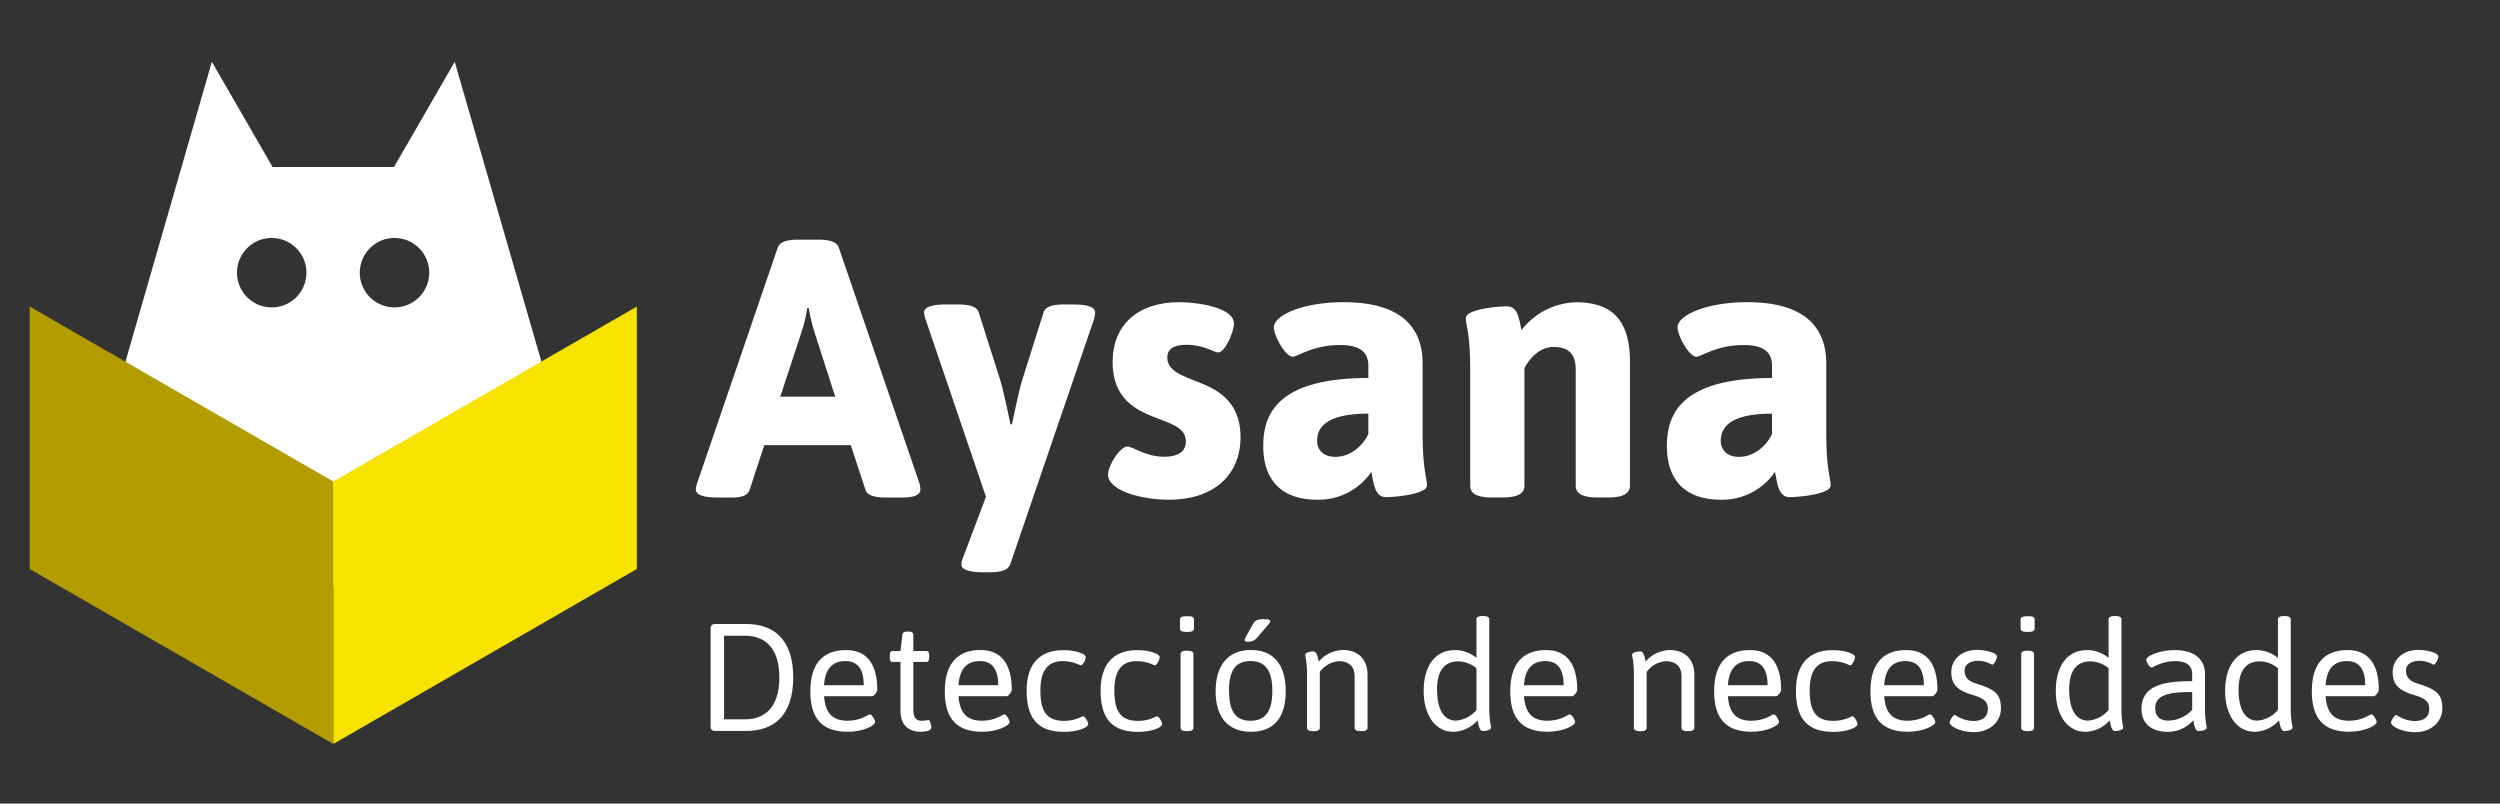 <svg id="Layer_1" data-name="Layer 1" xmlns="http://www.w3.org/2000/svg" viewBox="0 0 700 225"><rect x="0" y="0" width="700" height="225" fill="#333333" stroke="none"/><defs><style>.cls-1{fill:#fff;}.cls-2{fill:#f7e200;}.cls-3{fill:#b29c00;}</style></defs><title>imagotipo-aysana-blanco</title><path class="cls-1" d="M234.84,69.25,257.4,135.2a6.77,6.77,0,0,1,.31,1.85c0,1.44-1.54,2.26-5.13,2.26h-4.51c-3,0-5.23-.52-5.74-2.16l-4.11-12.51H214l-4.1,12.51c-.52,1.54-2.26,2.16-4.72,2.16h-4.11c-4.3,0-6.25-.82-6.25-2.26a7.46,7.46,0,0,1,.41-1.85l22.56-65.95c.62-1.64,2.87-2.15,5.85-2.15H229C232,67.1,234.22,67.61,234.84,69.25Zm-8.82,17a38,38,0,0,1-1.54,6.56l-6,18.26h15.38L228,92.84a50.2,50.2,0,0,1-1.54-6.56Z"/><path class="cls-1" d="M306.63,87.51a7.11,7.11,0,0,1-.3,1.85l-23.49,68.72c-.62,1.64-2.77,2.15-5.74,2.15h-1.75c-4.2,0-6.15-.82-6.15-2.15a4.61,4.61,0,0,1,.41-1.85l6.46-17.13L259.14,89.36a7.94,7.94,0,0,1-.41-1.85c0-1.44,1.95-2.26,6.26-2.26h3.28c3,0,5.24.52,5.75,2.16l6.05,19c.72,2.36,1.95,8,2.87,12.41h.41c.92-4.41,2.16-10.15,2.87-12.41l6-19c.52-1.64,2.77-2.16,5.75-2.16h2.46C304.79,85.25,306.63,86.07,306.63,87.51Z"/><path class="cls-1" d="M345.51,90.59c0,2.25-2.47,8.1-4.42,8.1-1.12,0-4-2.15-8.82-2.15-3.38,0-5.43,1-5.43,3.59,0,4.51,6.15,5.53,11.59,8.1,4.61,2.26,8.92,6,8.92,14.15,0,10.47-7.28,17.54-20.1,17.54-7.69,0-17-2.56-17-7,0-2.67,3.39-7.9,5.44-7.9,1.54,0,4.92,2.87,10.36,2.87,3.89,0,6-1.54,6-4.31,0-3.89-4.21-4.92-8.83-6.77-5-1.94-11.69-5.12-11.69-15.38,0-10.67,7.28-16.82,18.67-16.82C336.07,84.64,345.51,86.28,345.51,90.59Z"/><path class="cls-1" d="M398.33,101.77v19.28c0,10.56,1.23,12.72,1.23,14.87,0,2.46-8.93,3.28-11.49,3.28-3.28,0-3.49-4.3-4.1-7.07a17.87,17.87,0,0,1-15.08,7.79c-11.08,0-15.18-6.56-15.18-15s3.38-19.08,29.43-19.08v-3.38c0-3.9-2.35-5.85-8-5.85-7.48,0-11.89,3.28-13.12,3.28-2.16,0-5.34-6-5.34-8.2,0-3.49,8.21-7.08,19.59-7.08C392.48,84.64,398.33,91.82,398.33,101.77Zm-29.54,21.64c0,2.56,1.74,4.51,5.12,4.51,3.9,0,7.59-2.77,9.23-6.46v-5.64C373.4,115.82,368.79,118.49,368.79,123.41Z"/><path class="cls-1" d="M456.38,101.25V136c0,2.16-1.85,3.29-6.16,3.29h-2.87c-4.31,0-6.15-1.13-6.15-3.29V103.51c0-4-1.64-6.36-6.16-6.36-4.2,0-7,3.59-8.2,5.95V136c0,2.16-1.85,3.29-6.16,3.29h-2.87c-4.31,0-6.15-1.13-6.15-3.29V103.51c0-10.26-1.23-12.41-1.23-14.46,0-2.46,8.92-3.28,11.48-3.28,3.29,0,3.49,4.1,4.11,6.66a19.94,19.94,0,0,1,15.28-7.79C451.56,84.64,456.38,89.87,456.38,101.25Z"/><path class="cls-1" d="M511.35,101.77v19.28c0,10.56,1.23,12.72,1.23,14.87,0,2.46-8.92,3.28-11.49,3.28-3.28,0-3.48-4.3-4.1-7.07a17.86,17.86,0,0,1-15.08,7.79c-11.07,0-15.18-6.56-15.18-15s3.39-19.08,29.44-19.08v-3.38c0-3.9-2.36-5.85-8-5.85-7.49,0-11.9,3.28-13.13,3.28-2.15,0-5.33-6-5.33-8.2,0-3.49,8.2-7.08,19.59-7.08C505.5,84.64,511.35,91.82,511.35,101.77Zm-29.54,21.64c0,2.56,1.74,4.51,5.13,4.51,3.9,0,7.59-2.77,9.23-6.46v-5.64C486.43,115.82,481.81,118.49,481.81,123.41Z"/><path class="cls-1" d="M222.1,189.67c0,11.11-5.85,15-13.2,15h-8.63c-.9,0-1.29-.39-1.29-1.28V176c0-.89.39-1.28,1.29-1.28h8.63C216.25,174.71,222.1,178.6,222.1,189.67ZM202.74,178v23.42h5.86c5.34,0,9.62-3.16,9.62-11.71S213.94,178,208.6,178Z"/><path class="cls-1" d="M245.65,193.18c0,.51-.9,1.75-1.41,1.75h-13.5c.34,4.74,2.35,6.88,6.58,6.88,3.72,0,5.81-1.8,6.24-1.8.6,0,1.49,1.67,1.49,2.14,0,1-3.37,2.74-7.69,2.74-7.09,0-10.47-3.64-10.47-11.29s3.42-11.58,10-11.58C242.7,182,245.65,185.91,245.65,193.18Zm-14.91-1.33h11.11c0-4.49-1.71-6.75-5.13-6.75C233,185.1,231,187.36,230.74,191.85Z"/><path class="cls-1" d="M255.73,177.79v4.49h3.6c.59,0,.85.38.85,1.28v.51c0,.9-.26,1.28-.85,1.28h-3.6v13.3c0,2.56,1.07,3.16,2.31,3.16a10.34,10.34,0,0,0,1.84-.21c.6,0,.9,1.66.9,2,0,1.16-2,1.29-3.12,1.29-2.14,0-5.52-.94-5.52-5.9V185.35H250c-.6,0-.86-.38-.86-1.28v-.51c0-.9.26-1.28.86-1.28h2.13l.52-4.49c0-.6.47-.94,1.36-.94h.43C255.35,176.85,255.73,177.19,255.73,177.79Z"/><path class="cls-1" d="M283.3,193.18c0,.51-.9,1.75-1.41,1.75H268.38c.35,4.74,2.35,6.88,6.59,6.88,3.71,0,5.81-1.8,6.24-1.8.59,0,1.49,1.67,1.49,2.14,0,1-3.37,2.74-7.69,2.74-7.1,0-10.47-3.64-10.47-11.29S268,182,274.5,182C280.35,182,283.3,185.91,283.3,193.18Zm-14.92-1.33H279.5c0-4.49-1.71-6.75-5.13-6.75C270.65,185.1,268.68,187.36,268.38,191.85Z"/><path class="cls-1" d="M304,184c0,.68-.81,2.3-1.36,2.3a2.56,2.56,0,0,1-.47-.17,11,11,0,0,0-4.66-1c-3.76,0-6.2,2.22-6.2,8.16s1.8,8.55,6.63,8.55a10.66,10.66,0,0,0,4.82-1.11c.26-.09.43-.17.47-.17.6,0,1.46,1.58,1.46,2.18,0,1-3,2.18-6.71,2.18-6.93,0-10.52-3.29-10.52-11.54,0-8.94,5.22-11.33,10.13-11.33C300.86,182,304,183,304,184Z"/><path class="cls-1" d="M324.71,184c0,.68-.81,2.3-1.37,2.3a3.24,3.24,0,0,1-.47-.17,11,11,0,0,0-4.66-1c-3.76,0-6.19,2.22-6.19,8.16s1.79,8.55,6.62,8.55a10.75,10.75,0,0,0,4.83-1.11c.26-.09.43-.17.47-.17.6,0,1.45,1.58,1.45,2.18,0,1-3,2.18-6.71,2.18-6.92,0-10.51-3.29-10.51-11.54,0-8.94,5.21-11.33,10.13-11.33C321.59,182,324.71,183,324.71,184Z"/><path class="cls-1" d="M334.32,173.43V176c0,.6-.51.94-1.71.94h-.51c-1.2,0-1.71-.34-1.71-.94v-2.52c0-.6.51-.94,1.71-.94h.51C333.81,172.49,334.32,172.83,334.32,173.43Zm-.17,9.7v20.64c0,.6-.51.95-1.71.95h-.17c-1.19,0-1.71-.35-1.71-.95V183.13c0-.6.52-.94,1.71-.94h.17C333.64,182.19,334.15,182.53,334.15,183.13Z"/><path class="cls-1" d="M360,193.56c0,7.39-3.34,11.33-9.71,11.33s-9.91-4-9.91-11.33S343.9,182,350.26,182,360,186.12,360,193.56Zm-15.86-.09c0,5.69,1.84,8.34,6,8.34s6.11-2.65,6.11-8.34-1.93-8.37-6.11-8.37S344.11,187.75,344.11,193.47Zm11.54-19.57c0,.47-.43.85-4,5a3,3,0,0,1-2.18.77c-.68,0-1-.13-1-.43s.51-1.33,2.48-4.74c.47-.82,1.28-1.12,2.65-1.12S355.65,173.47,355.65,173.9Z"/><path class="cls-1" d="M382.91,188.94v14.83c0,.6-.51.95-1.71.95H381c-1.19,0-1.71-.35-1.71-.95V189.29c0-2.61-1.58-4.15-4.35-4.15a7.14,7.14,0,0,0-5.39,3v15.64c0,.6-.51.95-1.71.95h-.17c-1.2,0-1.71-.35-1.71-.95v-15a25,25,0,0,0-.51-5.38c0-.81,1.75-1,2.3-1,1,0,1.24,1.71,1.5,2.83A9.2,9.2,0,0,1,376,182C380.31,182,382.91,184.63,382.91,188.94Z"/><path class="cls-1" d="M417,173.43V198.3a24.55,24.55,0,0,0,.52,5.39c0,.81-1.76,1-2.31,1-1,0-1.24-1.79-1.5-3a9.25,9.25,0,0,1-6.79,3.21c-5.13,0-8.29-4.79-8.29-11.42,0-7.43,3.58-11.45,8.67-11.45a9.38,9.38,0,0,1,6.11,2.18V173.43c0-.6.52-.94,1.71-.94h.17C416.46,172.49,417,172.83,417,173.43Zm-14.61,19.7c0,5.52,1.88,8.64,5.25,8.64a8.19,8.19,0,0,0,5.77-3V187.11a8,8,0,0,0-5.25-1.93C404.28,185.27,402.36,188.05,402.36,193.13Z"/><path class="cls-1" d="M441.63,193.18c0,.51-.9,1.75-1.41,1.75h-13.5c.34,4.74,2.35,6.88,6.58,6.88,3.72,0,5.81-1.8,6.24-1.8.6,0,1.49,1.67,1.49,2.14,0,1-3.37,2.74-7.69,2.74-7.09,0-10.47-3.64-10.47-11.29s3.42-11.58,10-11.58C438.68,182,441.63,185.91,441.63,193.18Zm-14.91-1.33h11.11c0-4.49-1.71-6.75-5.13-6.75C429,185.1,427,187.36,426.72,191.85Z"/><path class="cls-1" d="M474.41,188.94v14.83c0,.6-.51.95-1.71.95h-.17c-1.2,0-1.71-.35-1.71-.95V189.29c0-2.61-1.58-4.15-4.36-4.15a7.15,7.15,0,0,0-5.39,3v15.64c0,.6-.51.95-1.71.95h-.17c-1.19,0-1.71-.35-1.71-.95v-15a25,25,0,0,0-.51-5.38c0-.81,1.75-1,2.31-1,1,0,1.24,1.71,1.49,2.83a9.21,9.21,0,0,1,6.67-3.21C471.8,182,474.41,184.63,474.41,188.94Z"/><path class="cls-1" d="M498.72,193.18c0,.51-.89,1.75-1.41,1.75h-13.5c.34,4.74,2.35,6.88,6.58,6.88,3.72,0,5.81-1.8,6.24-1.8.6,0,1.5,1.67,1.5,2.14,0,1-3.38,2.74-7.7,2.74-7.09,0-10.47-3.64-10.47-11.29s3.42-11.58,10-11.58C495.77,182,498.72,185.91,498.72,193.18Zm-14.91-1.33h11.11c0-4.49-1.71-6.75-5.13-6.75C486.07,185.1,484.11,187.36,483.81,191.85Z"/><path class="cls-1" d="M519.41,184c0,.68-.81,2.3-1.37,2.3a2.86,2.86,0,0,1-.47-.17,11,11,0,0,0-4.66-1c-3.76,0-6.2,2.22-6.2,8.16s1.8,8.55,6.63,8.55a10.75,10.75,0,0,0,4.83-1.11c.26-.09.43-.17.47-.17.6,0,1.45,1.58,1.45,2.18,0,1-3,2.18-6.71,2.18-6.92,0-10.51-3.29-10.51-11.54,0-8.94,5.21-11.33,10.13-11.33C516.29,182,519.41,183,519.41,184Z"/><path class="cls-1" d="M542.48,193.18c0,.51-.89,1.75-1.41,1.75h-13.5c.34,4.74,2.35,6.88,6.58,6.88,3.72,0,5.81-1.8,6.24-1.8.6,0,1.5,1.67,1.5,2.14,0,1-3.38,2.74-7.7,2.74-7.09,0-10.47-3.64-10.47-11.29s3.42-11.58,10-11.58C539.53,182,542.48,185.91,542.48,193.18Zm-14.91-1.33h11.11c0-4.49-1.71-6.75-5.13-6.75C529.83,185.1,527.87,187.36,527.57,191.85Z"/><path class="cls-1" d="M559.15,183.81c0,.69-.81,2.31-1.37,2.31a8.28,8.28,0,0,0-3.89-1.11c-2.13,0-3.8,1-3.8,2.69,0,1.93.94,3,3.33,3.72,5.26,1.63,6.84,3,6.84,6.93S556.93,205,552.7,205c-3.89,0-6.8-1.7-6.8-2.69,0-.47.9-2.13,1.5-2.13a9.58,9.58,0,0,0,5,1.7c2.74,0,4.19-1.11,4.19-3.46,0-1.92-1.07-2.9-4.28-3.84-4.61-1.37-5.94-3.21-5.94-6.42,0-3.59,3-6.19,7.1-6.19C556.41,182,559.15,182.88,559.15,183.81Z"/><path class="cls-1" d="M569.7,173.43V176c0,.6-.51.94-1.71.94h-.51c-1.19,0-1.71-.34-1.71-.94v-2.52c0-.6.52-.94,1.71-.94H568C569.19,172.49,569.7,172.83,569.7,173.43Zm-.17,9.7v20.64c0,.6-.51.95-1.71.95h-.17c-1.19,0-1.71-.35-1.71-.95V183.13c0-.6.52-.94,1.71-.94h.17C569,182.19,569.53,182.53,569.53,183.13Z"/><path class="cls-1" d="M594,173.43V198.3a25,25,0,0,0,.51,5.39c0,.81-1.75,1-2.31,1-1,0-1.24-1.79-1.49-3a9.27,9.27,0,0,1-6.8,3.21c-5.13,0-8.29-4.79-8.29-11.42,0-7.43,3.59-11.45,8.68-11.45a9.4,9.4,0,0,1,6.11,2.18V173.43c0-.6.51-.94,1.71-.94h.17C593.47,172.49,594,172.83,594,173.43Zm-14.62,19.7c0,5.52,1.88,8.64,5.26,8.64a8.19,8.19,0,0,0,5.77-3V187.11a8,8,0,0,0-5.26-1.93C581.29,185.27,579.36,188.05,579.36,193.13Z"/><path class="cls-1" d="M617.4,188.73v9.57a25,25,0,0,0,.51,5.39c0,.81-1.75,1-2.31,1-1,0-1.24-1.79-1.49-3a9.42,9.42,0,0,1-7.18,3.21c-4.15,0-7.31-2-7.31-6.41,0-7.23,7.65-7.7,14.19-7.78v-2c0-1.93-1.16-3.59-4.7-3.59-3.89,0-6.24,1.79-6.67,1.79-.6,0-1.5-1.66-1.5-2.13,0-1.12,3.76-2.74,8-2.74C614.28,182,617.4,184.5,617.4,188.73Zm-13.94,9.53c0,2.27,1.24,3.51,3.64,3.51a9.39,9.39,0,0,0,6.71-3v-5C609.36,193.82,603.46,193.82,603.46,198.26Z"/><path class="cls-1" d="M641.41,173.43V198.3a24.55,24.55,0,0,0,.52,5.39c0,.81-1.75,1-2.31,1-1,0-1.24-1.79-1.5-3a9.25,9.25,0,0,1-6.79,3.21c-5.13,0-8.29-4.79-8.29-11.42,0-7.43,3.59-11.45,8.67-11.45a9.38,9.38,0,0,1,6.11,2.18V173.43c0-.6.52-.94,1.71-.94h.17C640.9,172.49,641.41,172.83,641.41,173.43Zm-14.61,19.7c0,5.52,1.88,8.64,5.25,8.64a8.19,8.19,0,0,0,5.77-3V187.11a8,8,0,0,0-5.25-1.93C628.72,185.27,626.8,188.05,626.8,193.13Z"/><path class="cls-1" d="M666.07,193.18c0,.51-.89,1.75-1.41,1.75h-13.5c.34,4.74,2.35,6.88,6.58,6.88,3.72,0,5.81-1.8,6.24-1.8.6,0,1.49,1.67,1.49,2.14,0,1-3.37,2.74-7.69,2.74-7.09,0-10.47-3.64-10.47-11.29s3.42-11.58,10-11.58C663.12,182,666.07,185.91,666.07,193.18Zm-14.91-1.33h11.11c0-4.49-1.71-6.75-5.13-6.75C653.42,185.1,651.46,187.36,651.16,191.85Z"/><path class="cls-1" d="M682.74,183.81c0,.69-.81,2.31-1.37,2.31a8.28,8.28,0,0,0-3.89-1.11c-2.13,0-3.8,1-3.8,2.69,0,1.93.94,3,3.33,3.72,5.26,1.63,6.84,3,6.84,6.93s-3.33,6.66-7.56,6.66c-3.89,0-6.8-1.7-6.8-2.69,0-.47.9-2.13,1.5-2.13a9.5,9.5,0,0,0,5,1.7c2.73,0,4.19-1.11,4.19-3.46,0-1.92-1.07-2.9-4.28-3.84-4.61-1.37-5.94-3.21-5.94-6.42,0-3.59,3-6.19,7.1-6.19C680,182,682.74,182.88,682.74,183.81Z"/><g id="gato"><path class="cls-1" d="M127.32,17.31l-17,29.45h-34l-17-29.45L17.05,164H169.74ZM76.08,86.07a9.72,9.72,0,1,1,9.72-9.71A9.71,9.71,0,0,1,76.08,86.07Zm34.38,0a9.72,9.72,0,1,1,9.72-9.71A9.71,9.71,0,0,1,110.46,86.07Z"/></g><g id="Libro"><polygon class="cls-2" points="178.31 85.83 93.31 134.82 93.31 208.31 178.31 159.32 178.31 85.83"/><polygon class="cls-3" points="8.31 85.83 93.31 134.82 93.31 208.31 8.31 159.32 8.31 85.83"/></g></svg>